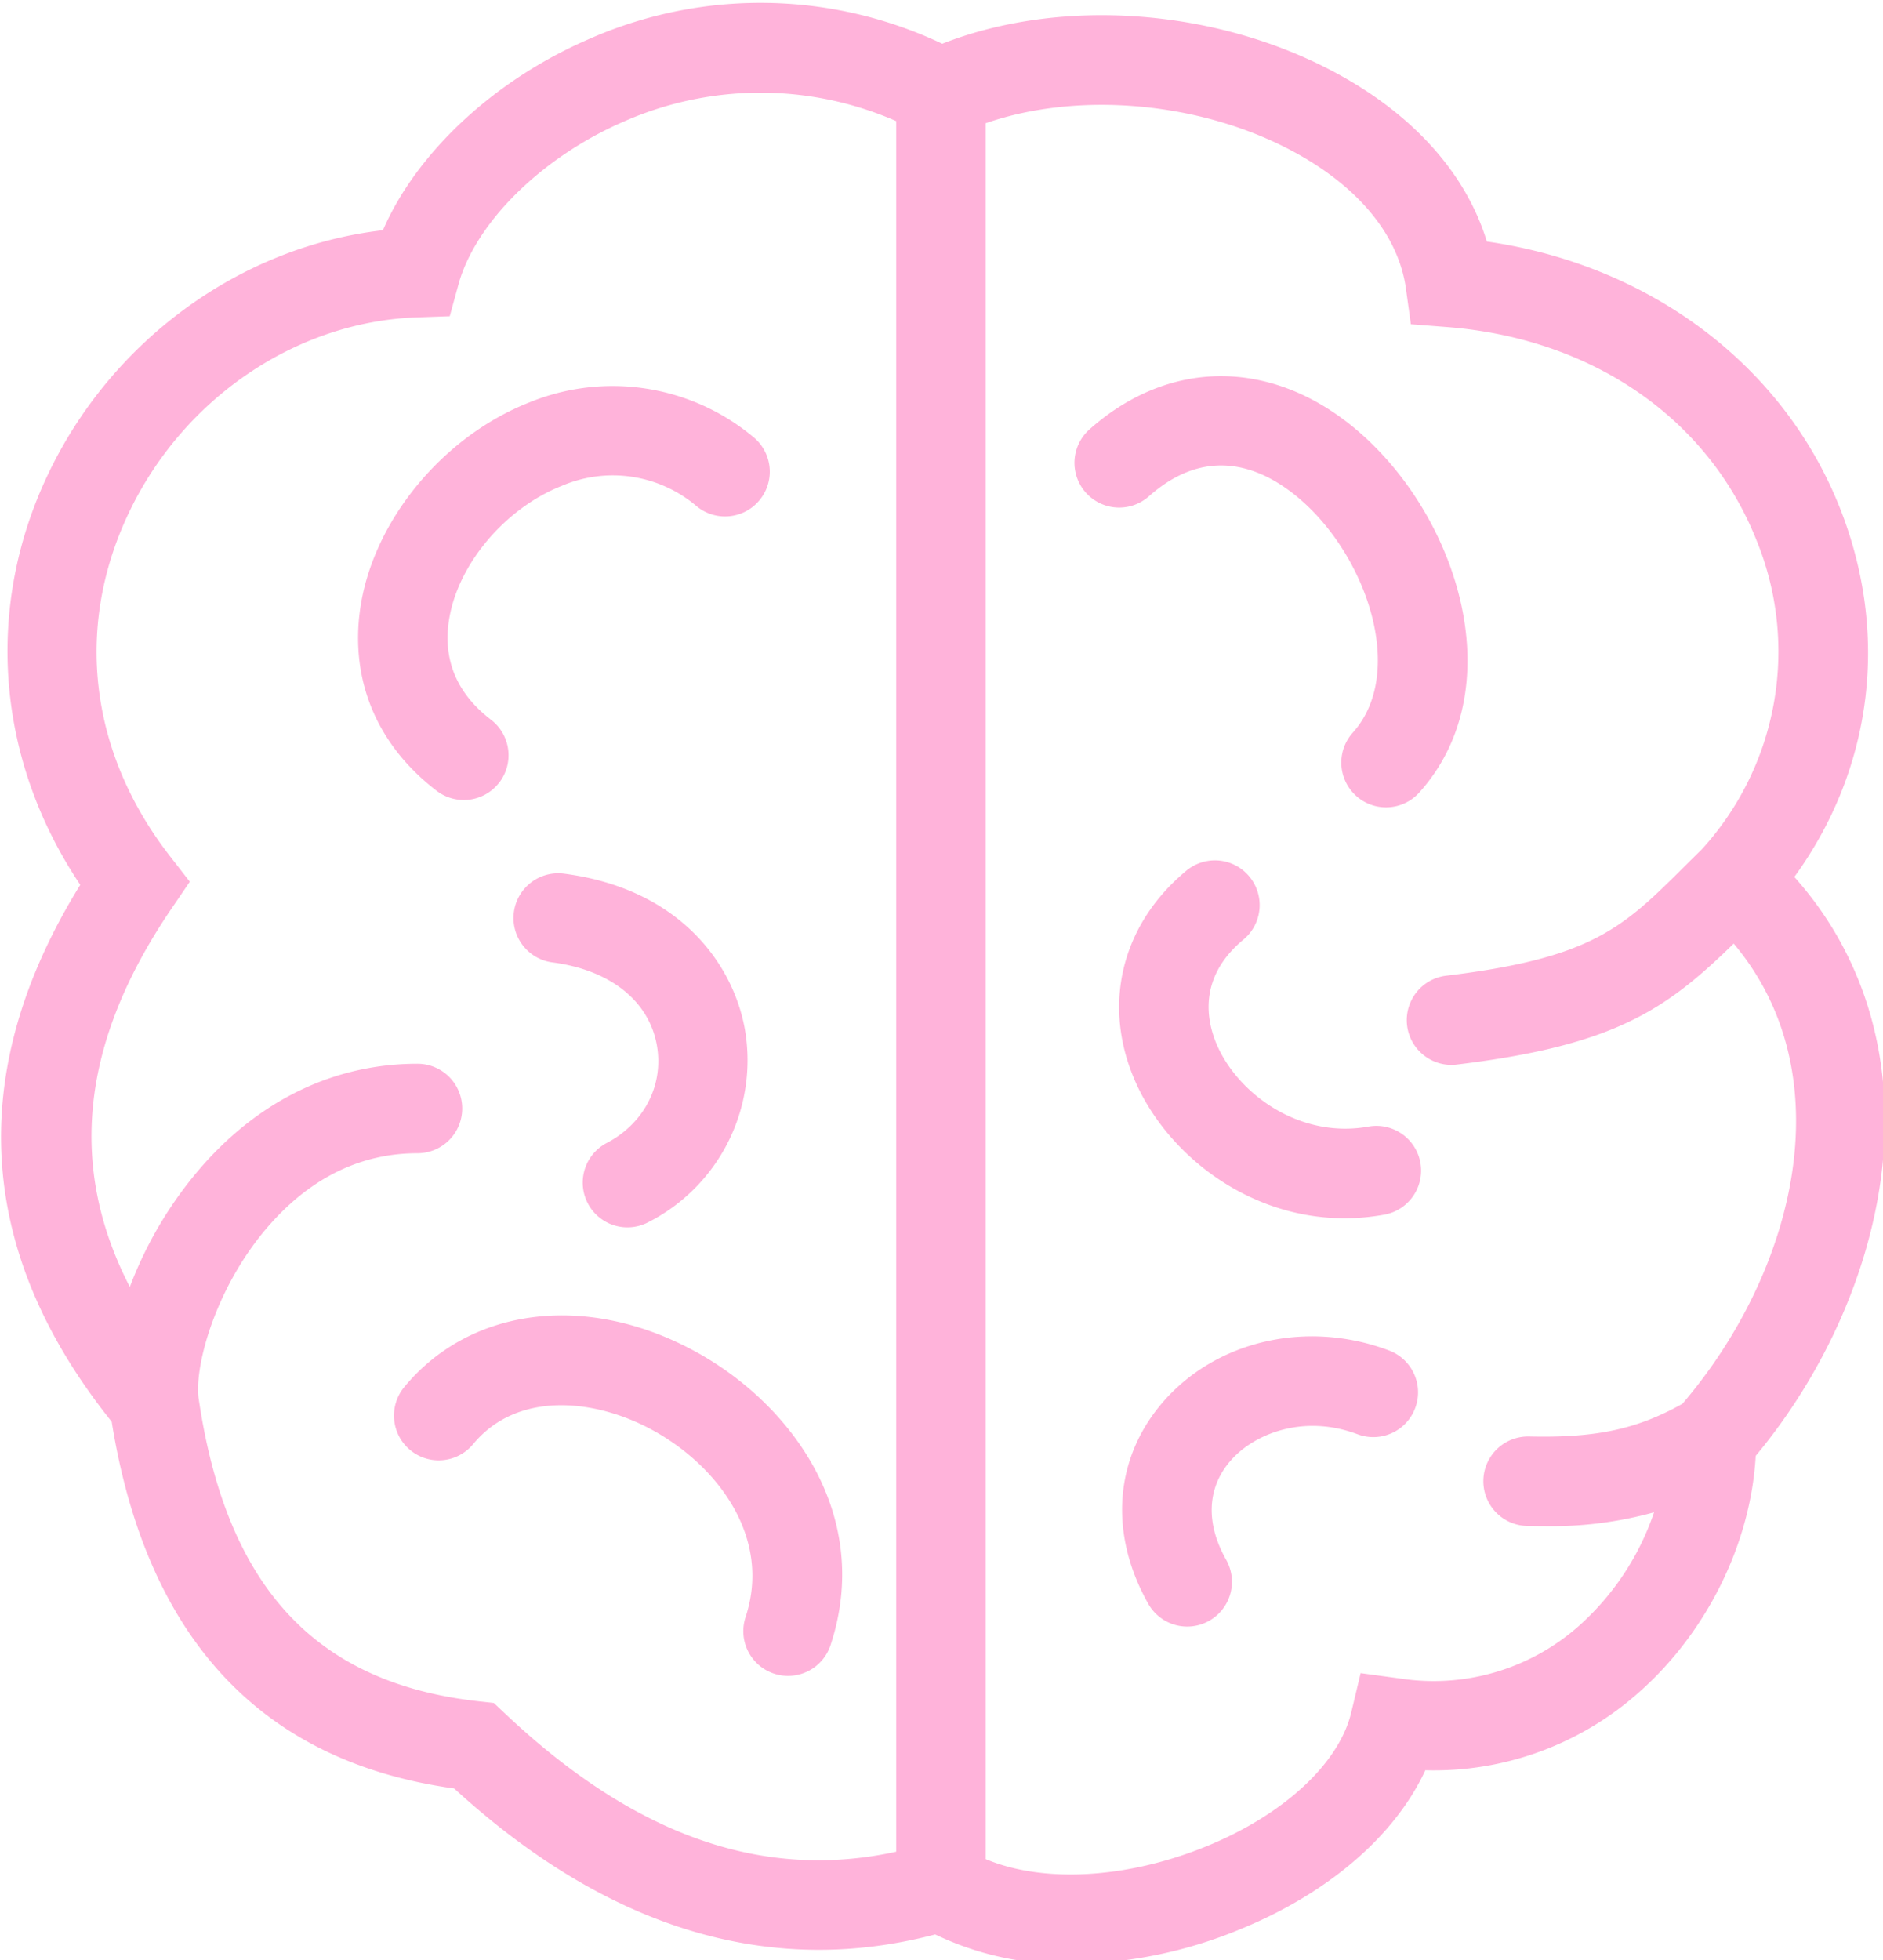 <?xml version="1.0" encoding="UTF-8" standalone="no"?>
<!-- Created with Inkscape (http://www.inkscape.org/) -->

<svg
   xmlns:dc="http://purl.org/dc/elements/1.1/"
   xmlns:cc="http://creativecommons.org/ns#"
   xmlns:rdf="http://www.w3.org/1999/02/22-rdf-syntax-ns#"
   xmlns:svg="http://www.w3.org/2000/svg"
   xmlns="http://www.w3.org/2000/svg"
   xmlns:sodipodi="http://sodipodi.sourceforge.net/DTD/sodipodi-0.dtd"
   xmlns:inkscape="http://www.inkscape.org/namespaces/inkscape"
   width="32.248mm"
   height="33.556mm"
   viewBox="0 0 32.248 33.556"
   version="1.1"
   id="svg4746"
   sodipodi:docname="brain.svg"
   inkscape:version="0.92.2 5c3e80d, 2017-08-06">
  <defs
     id="defs4740" />
  <sodipodi:namedview
     id="base"
     pagecolor="#ffffff"
     bordercolor="#666666"
     borderopacity="1.0"
     inkscape:pageopacity="0.0"
     inkscape:pageshadow="2"
     inkscape:zoom="6.7493909"
     inkscape:cx="60.792834"
     inkscape:cy="63.413118"
     inkscape:document-units="mm"
     inkscape:current-layer="layer1"
     showgrid="false"
     inkscape:window-width="1920"
     inkscape:window-height="1063"
     inkscape:window-x="0"
     inkscape:window-y="17"
     inkscape:window-maximized="0"
     fit-margin-top="0"
     fit-margin-left="0"
     fit-margin-right="0"
     fit-margin-bottom="0" />
  <g
     inkscape:label="Layer 1"
     inkscape:groupmode="layer"
     id="layer1"
     transform="translate(-89.709,-132.055)">
    <g
       id="g3915"
       transform="matrix(0.386,0,0,0.386,48.99,15.724)"
       style="fill:#ffb3da;fill-opacity:1"
       inkscape:export-xdpi="96"
       inkscape:export-ydpi="96">
      <path
         id="path3853"
         d="m 185.1,340.265 c 3.486,-4.802 4.245,-10.82 1.989,-16.443 -2.529,-6.304 -8.44,-10.705 -15.632,-11.736 -0.91,-2.98 -3.216,-5.583 -6.633,-7.442 -5.339,-2.905 -12.249,-3.401 -17.529,-1.328 a 18.842,18.842 0 0 0 -15.721,-0.187 c -4.193,1.821 -7.616,5.041 -9.095,8.457 -6.336,0.726 -12.092,4.906 -14.917,10.946 -2.772,5.926 -2.199,12.588 1.489,18.083 -5.114,8.264 -4.647,16.266 1.394,23.808 1.546,9.616 6.654,15.083 15.194,16.265 6.812,6.23 13.986,8.404 21.343,6.473 a 13.358,13.358 0 0 0 6.02,1.311 20.087,20.087 0 0 0 7.521,-1.545 c 3.922,-1.602 6.87,-4.161 8.205,-7.046 a 13.677,13.677 0 0 0 9.449,-3.431 c 3.041,-2.668 4.993,-6.635 5.209,-10.511 3.163,-3.804 5.209,-8.525 5.642,-13.062 0.462,-4.845 -0.924,-9.253 -3.927,-12.61 z m -57.216,37.089 -0.484,-0.457 -0.661,-0.073 c -7.266,-0.802 -11.22,-5.086 -12.443,-13.48 -0.169,-1.54 0.842,-5.058 3.192,-7.694 1.852,-2.078 4.047,-3.132 6.524,-3.132 a 1.984,1.984 0 0 0 0,-3.969 c -3.605,0 -6.886,1.542 -9.486,4.46 a 17.567,17.567 0 0 0 -3.276,5.438 c -2.772,-5.371 -2.156,-10.896 1.848,-16.776 l 0.813,-1.194 -0.886,-1.14 c -3.546,-4.565 -4.226,-10.078 -1.865,-15.124 2.402,-5.134 7.436,-8.574 12.826,-8.763 l 1.457,-0.051 0.386,-1.406 c 0.754,-2.745 3.699,-5.648 7.328,-7.223 a 15.016,15.016 0 0 1 12.095,-0.023 v 76.745 c -5.937,1.296 -11.633,-0.72 -17.367,-6.138 z m 52.253,-13.727 c -2.026,1.135 -3.846,1.518 -6.782,1.452 -0.015,-2.6e-4 -0.031,-5.3e-4 -0.046,-5.3e-4 a 1.984,1.984 0 0 0 -0.045,3.968 c 0.253,0.006 0.503,0.009 0.751,0.009 a 17.104,17.104 0 0 0 4.861,-0.614 11.823,11.823 0 0 1 -3.316,5.021 9.709,9.709 0 0 1 -7.923,2.353 l -1.779,-0.241 -0.418,1.746 c -0.541,2.262 -3,4.534 -6.417,5.929 -3.548,1.449 -7.255,1.641 -9.804,0.57 v -76.978 c 4.131,-1.434 9.578,-0.96 13.709,1.287 2.86,1.556 4.614,3.703 4.939,6.044 l 0.219,1.582 1.593,0.124 c 6.43,0.499 11.562,4.021 13.727,9.419 a 13.018,13.018 0 0 1 -2.416,13.749 q -0.407,0.398 -0.78,0.77 c -2.714,2.696 -4.076,4.048 -10.564,4.829 a 1.985,1.985 0 0 0 0.235,3.955 2.037,2.037 0 0 0 0.24,-0.015 c 7.033,-0.847 9.296,-2.449 12.289,-5.365 4.928,5.861 2.714,14.584 -2.273,20.405 z"
         inkscape:connector-curvature="0"
         style="fill:#ffb3da;fill-opacity:1;stroke-width:0.265" />
      <path
         id="path3855"
         d="m 132.408,352.063 a 1.984,1.984 0 1 0 1.84,3.516 8.061,8.061 0 0 0 4.291,-8.552 c -0.518,-2.903 -2.899,-6.243 -8.027,-6.908 a 1.984,1.984 0 0 0 -0.511,3.936 c 2.549,0.331 4.28,1.702 4.631,3.67 0.315,1.764 -0.558,3.467 -2.224,4.339 z"
         inkscape:connector-curvature="0"
         style="fill:#ffb3da;fill-opacity:1;stroke-width:0.265" />
      <path
         id="path3857"
         d="m 156.464,323.385 c 3.056,-2.714 5.832,-0.785 7.216,0.606 2.659,2.676 4.065,7.39 1.829,9.877 a 1.984,1.984 0 1 0 2.951,2.653 c 3.893,-4.33 2.01,-11.327 -1.966,-15.328 -3.856,-3.88 -8.827,-4.185 -12.666,-0.776 a 1.984,1.984 0 0 0 2.635,2.968 z"
         inkscape:connector-curvature="0"
         style="fill:#ffb3da;fill-opacity:1;stroke-width:0.265" />
      <path
         id="path3859"
         d="m 166.203,351.336 c -3.019,0.542 -5.688,-1.397 -6.666,-3.499 -0.484,-1.041 -0.983,-3.049 1.123,-4.796 a 1.984,1.984 0 1 0 -2.534,-3.054 c -2.945,2.444 -3.783,6.093 -2.187,9.524 1.447,3.112 4.951,5.89 9.203,5.89 a 9.952,9.952 0 0 0 1.765,-0.159 1.984,1.984 0 1 0 -0.703,-3.906 z"
         inkscape:connector-curvature="0"
         style="fill:#ffb3da;fill-opacity:1;stroke-width:0.265" />
      <path
         id="path3861"
         d="m 127.643,336.077 a 1.985,1.985 0 0 0 -0.368,-2.782 c -1.489,-1.14 -2.12,-2.6 -1.877,-4.339 0.347,-2.485 2.459,-5.024 5.02,-6.036 a 5.74,5.74 0 0 1 5.993,0.917 1.984,1.984 0 1 0 2.494,-3.087 9.75,9.75 0 0 0 -9.946,-1.522 c -3.87,1.529 -6.952,5.303 -7.493,9.178 -0.442,3.167 0.763,6.022 3.394,8.038 a 1.984,1.984 0 0 0 2.782,-0.368 z"
         inkscape:connector-curvature="0"
         style="fill:#ffb3da;fill-opacity:1;stroke-width:0.265" />
      <path
         id="path3863"
         d="m 167.119,361.265 c -3.65,-1.375 -7.694,-0.441 -10.063,2.323 -2.133,2.488 -2.365,5.82 -0.621,8.911 a 1.984,1.984 0 1 0 3.457,-1.95 c -0.915,-1.622 -0.852,-3.177 0.178,-4.378 1.036,-1.208 3.246,-2.098 5.651,-1.192 a 1.984,1.984 0 0 0 1.399,-3.714 z"
         inkscape:connector-curvature="0"
         style="fill:#ffb3da;fill-opacity:1;stroke-width:0.265" />
      <path
         id="path3865"
         d="m 136.406,361.347 c -4.804,-2.657 -10.021,-2.039 -12.981,1.54 a 1.984,1.984 0 1 0 3.058,2.53 c 1.97,-2.381 5.438,-2.015 8.002,-0.597 2.869,1.587 5.245,4.759 4.084,8.269 a 1.984,1.984 0 1 0 3.768,1.246 c 1.875,-5.668 -1.628,-10.608 -5.931,-12.988 z"
         inkscape:connector-curvature="0"
         style="fill:#ffb3da;fill-opacity:1;stroke-width:0.265" />
    </g>
  </g>
</svg>
